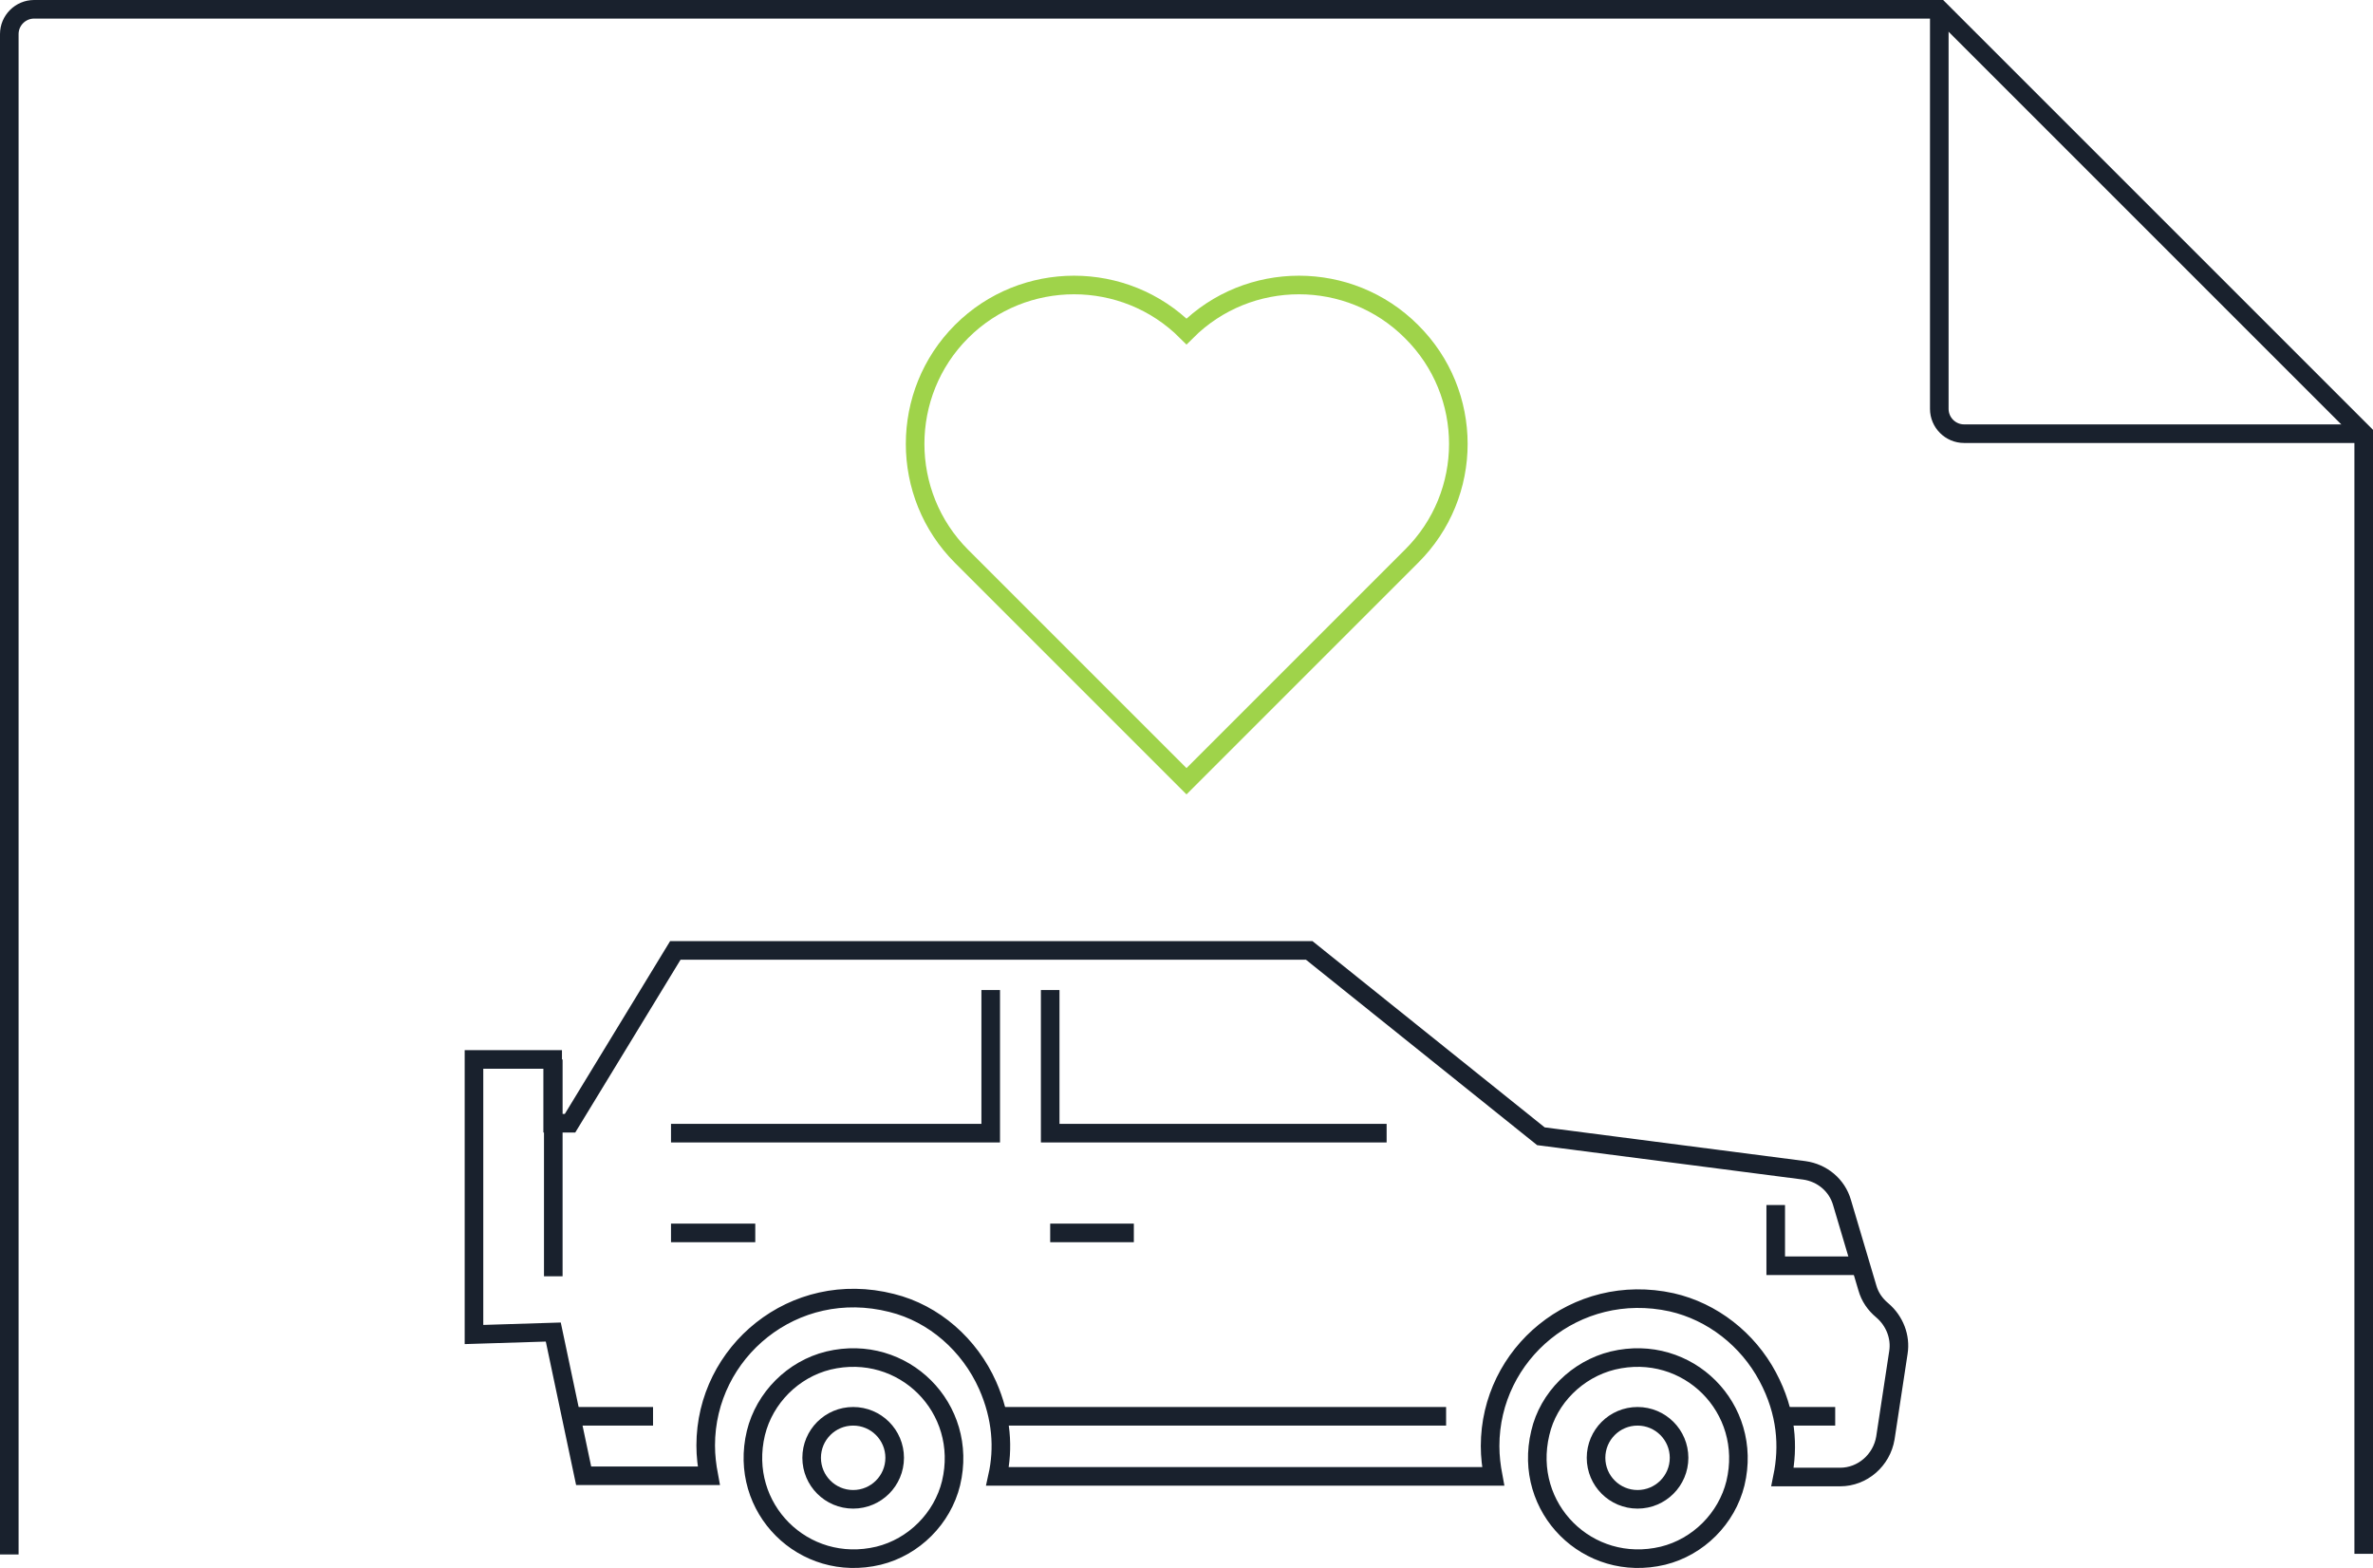 <svg id="Layer_1" xmlns="http://www.w3.org/2000/svg" viewBox="0 0 383 253.1"><style>.st0,.st1{fill:none;stroke:#19212d;stroke-width:3;stroke-miterlimit:10}.st1{stroke:#9fd34a}</style><path class="st0" d="M1.5 250.9V5.5c0-2.2 1.8-4 4-4H313L381.5 70v180.8"/><path class="st0" d="M381.5 70H317c-2.2 0-4-1.8-4-4V1.5"/><path class="st1" d="M227.8 53.5c-10-10-26.3-10-36.3 0-10-10-26.3-10-36.3 0-10 10-10 26.3 0 36.3l36.3 36.3 36.3-36.3c10.1-10 10.1-26.3 0-36.3z"/><circle class="st0" cx="137.7" cy="235.3" r="6.7"/><circle class="st0" cx="264.3" cy="235.3" r="6.7"/><path class="st0" d="M260.3 219.6c12.1-2.9 22.7 7.7 19.8 19.8-1.4 5.7-6 10.3-11.7 11.7-12.1 2.9-22.7-7.7-19.8-19.8 1.3-5.7 6-10.3 11.7-11.7zM133.7 219.6c12.1-2.9 22.7 7.7 19.8 19.8-1.4 5.7-6 10.3-11.7 11.7-12.1 2.9-22.7-7.7-19.8-19.8 1.4-5.7 6-10.3 11.7-11.7z"/><path class="st0" d="M76.5 215.4V171h12.7v10.3H92l17-27.9h102.3l37.4 30 42.5 5.5c2.9.4 5.3 2.4 6.1 5.2l4.1 13.8c.4 1.4 1.2 2.6 2.4 3.6 2 1.7 3 4.3 2.6 6.8l-2.1 13.8c-.6 3.6-3.7 6.3-7.3 6.3h-9.3c1-4.9.7-10.4-2.4-16.2-3.2-6-8.9-10.5-15.5-12-15.5-3.4-29.3 8.3-29.3 23.2 0 1.7.2 3.3.5 4.9h-80c1-4.5.7-9.5-1.6-14.7-2.9-6.5-8.6-11.6-15.5-13.3-15.8-4-30 7.9-30 23 0 1.7.2 3.3.5 4.9H94.2L89.3 215l-12.8.4z"/><path class="st0" d="M169.5 159.8v23.1h54.3M108.3 182.9h51.6v-23.1M89.3 171v35M300.4 204.3h-13.8v-9.8M169.5 199H183M108.3 199h13.6M105.4 228.6H92.1M233.4 228.6H161M296.2 228.6h-8.6"/></svg>